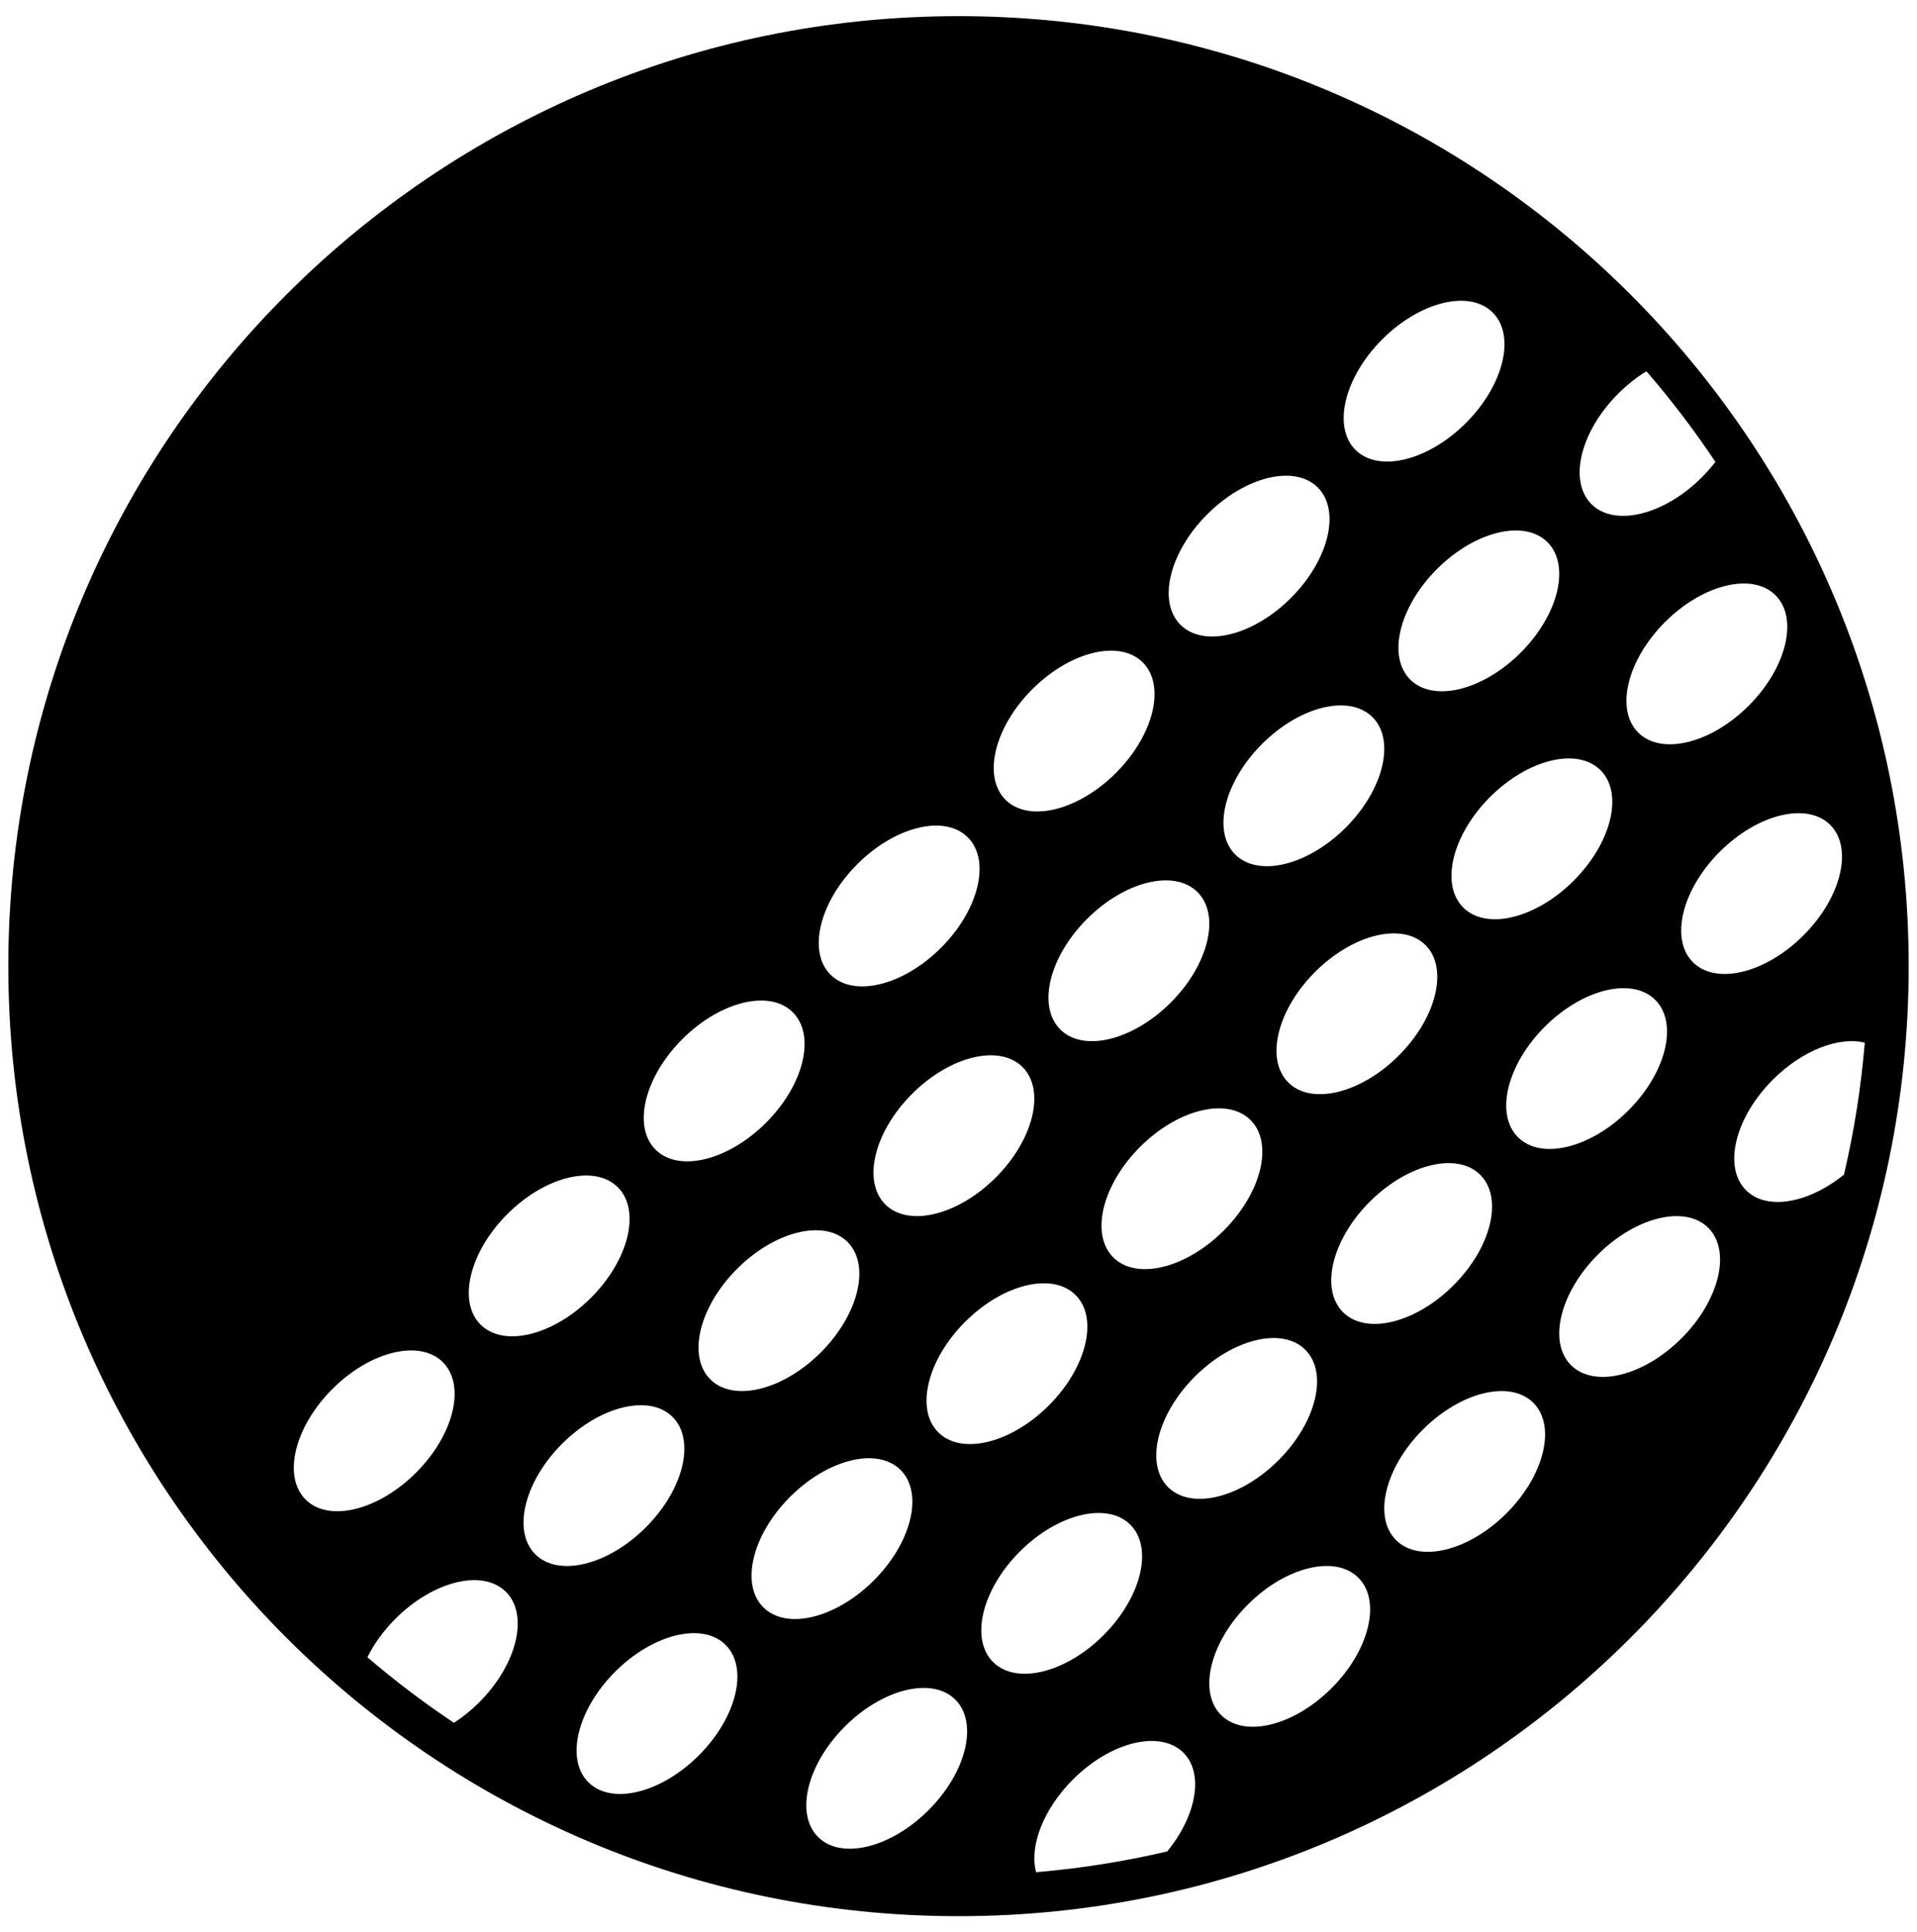 <?xml version="1.0" encoding="utf-8"?>
<!-- Generator: Adobe Illustrator 16.0.0, SVG Export Plug-In . SVG Version: 6.00 Build 0)  -->
<!DOCTYPE svg PUBLIC "-//W3C//DTD SVG 1.1//EN" "http://www.w3.org/Graphics/SVG/1.1/DTD/svg11.dtd">
<svg version="1.1" id="Capa_1" xmlns:x="http://ns.adobe.com/Extensibility/1.0/" xmlns:i="http://ns.adobe.com/AdobeIllustrator/10.0/" xmlns:graph="http://ns.adobe.com/Graphs/1.0/"
	 xmlns="http://www.w3.org/2000/svg" xmlns:xlink="http://www.w3.org/1999/xlink" xmlns:a="http://ns.adobe.com/AdobeSVGViewerExtensions/3.0/"
	 x="0px" y="0px" width="100%" height="100%" viewBox="0 0 612 617" enable-background="new 0 0 612 617" xml:space="preserve">
<path d="M306,5.154C138.467,5.154,2.654,140.967,2.654,308.5S138.467,611.846,306,611.846S609.346,476.033,609.346,308.5
	S473.533,5.154,306,5.154z M566.829,190.065c7.377,7.376,3.543,23.17-8.563,35.276c-12.104,12.106-27.898,15.94-35.274,8.563
	c-7.377-7.377-3.543-23.17,8.562-35.276C543.659,186.523,559.453,182.688,566.829,190.065z M516.617,125.686
	c2.851-2.85,5.905-5.235,9.006-7.13c7.926,9.156,15.278,18.822,22.023,28.926c-1.295,1.684-2.732,3.333-4.316,4.917
	c-12.106,12.107-27.9,15.939-35.276,8.563S504.511,137.792,516.617,125.686z M510.967,245.926c7.377,7.376,3.543,23.17-8.562,35.276
	c-12.105,12.106-27.899,15.94-35.276,8.563c-7.376-7.377-3.542-23.171,8.563-35.277C487.797,242.384,503.591,238.55,510.967,245.926
	z M494.036,173.13c7.376,7.376,3.541,23.17-8.564,35.276c-12.104,12.106-27.898,15.939-35.274,8.564
	c-7.376-7.376-3.541-23.169,8.562-35.276C470.866,169.588,486.659,165.754,494.036,173.13z M446.541,337.062
	c-12.105,12.104-27.898,15.938-35.275,8.562c-7.376-7.376-3.542-23.17,8.564-35.275c12.104-12.104,27.896-15.938,35.272-8.562
	S458.646,324.957,446.541,337.062z M441.279,108.354c12.104-12.106,27.897-15.94,35.274-8.563c7.376,7.376,3.542,23.17-8.562,35.276
	c-12.105,12.106-27.899,15.94-35.276,8.563C425.339,136.254,429.173,120.46,441.279,108.354z M438.175,228.995
	c7.377,7.376,3.543,23.17-8.562,35.276c-12.106,12.105-27.9,15.939-35.276,8.563c-7.377-7.376-3.543-23.17,8.563-35.276
	C415.005,225.452,430.799,221.618,438.175,228.995z M390.681,392.924c-12.104,12.105-27.897,15.939-35.274,8.563
	c-7.376-7.377-3.543-23.171,8.562-35.276c12.105-12.104,27.899-15.938,35.275-8.562C406.62,365.024,402.786,380.818,390.681,392.924
	z M385.418,164.215c12.106-12.106,27.9-15.94,35.276-8.564c7.377,7.377,3.543,23.171-8.563,35.277
	c-12.104,12.106-27.897,15.94-35.274,8.563C369.478,192.114,373.312,176.321,385.418,164.215z M382.312,284.857
	c7.377,7.377,3.543,23.17-8.563,35.277c-12.106,12.105-27.899,15.94-35.276,8.563s-3.542-23.171,8.563-35.276
	C359.143,281.314,374.938,277.48,382.312,284.857z M329.556,220.079c12.106-12.106,27.9-15.94,35.276-8.564
	c7.377,7.377,3.543,23.17-8.563,35.277c-12.104,12.106-27.897,15.94-35.274,8.563S317.45,232.186,329.556,220.079z M326.451,340.719
	c7.377,7.377,3.542,23.171-8.563,35.276c-12.104,12.104-27.9,15.938-35.277,8.562c-7.376-7.376-3.542-23.17,8.564-35.274
	C303.281,337.177,319.074,333.343,326.451,340.719z M273.696,275.932c12.106-12.105,27.9-15.939,35.277-8.562
	c7.376,7.376,3.542,23.17-8.562,35.275c-12.106,12.106-27.9,15.94-35.276,8.563C257.756,303.832,261.59,288.038,273.696,275.932z
	 M217.833,331.795c12.106-12.104,27.9-15.938,35.277-8.562c7.376,7.376,3.542,23.17-8.564,35.274
	c-12.106,12.105-27.9,15.94-35.276,8.563S205.728,343.9,217.833,331.795z M161.971,387.662c12.106-12.106,27.9-15.941,35.276-8.564
	c7.376,7.376,3.542,23.169-8.564,35.275c-12.106,12.104-27.899,15.939-35.275,8.562
	C146.031,415.562,149.865,399.768,161.971,387.662z M97.546,478.795c-7.377-7.376-3.542-23.17,8.563-35.276
	c12.106-12.104,27.9-15.938,35.276-8.562c7.376,7.377,3.542,23.171-8.563,35.276C120.717,482.338,104.923,486.172,97.546,478.795z
	 M152.968,543.578c-2.556,2.556-5.277,4.739-8.048,6.53c-9.629-6.436-18.85-13.429-27.621-20.936
	c2.083-4.217,5.098-8.452,8.957-12.311c12.107-12.105,27.9-15.938,35.276-8.562C168.908,515.678,165.074,531.472,152.968,543.578z
	 M170.888,496.28c-7.376-7.376-3.542-23.169,8.564-35.275c12.106-12.104,27.899-15.938,35.275-8.562s3.542,23.17-8.564,35.273
	C194.057,499.822,178.264,503.657,170.888,496.28z M223.097,560.506c-12.106,12.106-27.9,15.94-35.276,8.564
	c-7.376-7.377-3.542-23.171,8.563-35.277c12.106-12.104,27.9-15.939,35.277-8.562C239.037,532.606,235.203,548.4,223.097,560.506z
	 M226.751,440.417c-7.376-7.376-3.542-23.17,8.564-35.276c12.106-12.104,27.9-15.938,35.276-8.562
	c7.376,7.376,3.542,23.17-8.564,35.274C249.921,443.96,234.127,447.794,226.751,440.417z M243.68,513.213
	c-7.376-7.376-3.542-23.169,8.564-35.275c12.106-12.104,27.9-15.938,35.276-8.562s3.542,23.17-8.564,35.275
	C266.85,516.755,251.057,520.59,243.68,513.213z M296.437,577.99c-12.106,12.104-27.899,15.939-35.276,8.562
	c-7.376-7.376-3.542-23.169,8.564-35.273c12.106-12.106,27.9-15.94,35.276-8.564S308.543,565.885,296.437,577.99z M299.544,457.348
	c-7.376-7.376-3.542-23.169,8.563-35.273c12.104-12.105,27.897-15.939,35.273-8.563s3.542,23.17-8.562,35.275
	C322.713,460.89,306.92,464.724,299.544,457.348z M317.025,530.685c-7.376-7.377-3.542-23.171,8.562-35.275
	c12.105-12.105,27.899-15.939,35.276-8.563c7.376,7.377,3.542,23.171-8.564,35.276C340.196,534.227,324.402,538.061,317.025,530.685
	z M372.63,591.17c-13.61,3.196-27.591,5.426-41.864,6.631c-2.188-8.197,2.208-20.041,11.762-29.592
	c12.104-12.105,27.898-15.94,35.273-8.562C384.438,566.28,381.996,579.724,372.63,591.17z M372.885,474.831
	c-7.377-7.377-3.542-23.17,8.563-35.276c12.104-12.104,27.898-15.938,35.274-8.562c7.377,7.376,3.543,23.17-8.562,35.274
	C396.055,478.373,380.262,482.208,372.885,474.831z M425.094,539.051c-12.104,12.106-27.897,15.94-35.274,8.563
	c-7.377-7.376-3.543-23.17,8.562-35.276c12.106-12.104,27.9-15.938,35.276-8.562C441.034,511.15,437.2,526.944,425.094,539.051z
	 M428.746,418.977c-7.377-7.377-3.543-23.171,8.562-35.275c12.106-12.105,27.9-15.939,35.276-8.563
	c7.377,7.377,3.543,23.171-8.562,35.276C451.916,422.519,436.122,426.354,428.746,418.977z M480.954,483.199
	c-12.106,12.104-27.899,15.938-35.276,8.562c-7.376-7.376-3.543-23.17,8.563-35.273c12.104-12.105,27.897-15.939,35.273-8.563
	C496.894,455.3,493.06,471.094,480.954,483.199z M484.608,363.116c-7.376-7.377-3.542-23.171,8.562-35.276
	c12.105-12.104,27.899-15.938,35.276-8.562c7.376,7.377,3.542,23.171-8.564,35.274C507.779,366.658,491.985,370.492,484.608,363.116
	z M536.814,427.337c-12.105,12.105-27.899,15.939-35.275,8.563c-7.376-7.377-3.542-23.171,8.562-35.275
	c12.106-12.105,27.899-15.939,35.275-8.563S548.92,415.231,536.814,427.337z M540.469,307.245
	c-7.377-7.376-3.542-23.17,8.563-35.276c12.104-12.105,27.898-15.939,35.274-8.564c7.377,7.378,3.543,23.171-8.562,35.277
	C563.639,310.787,547.846,314.621,540.469,307.245z M557.408,380.04c-7.377-7.376-3.543-23.17,8.562-35.276
	c9.46-9.46,21.172-13.869,29.36-11.823c-1.198,14.362-3.432,28.435-6.646,42.129C577.294,384.268,563.995,386.628,557.408,380.04z"
	/>
</svg>
